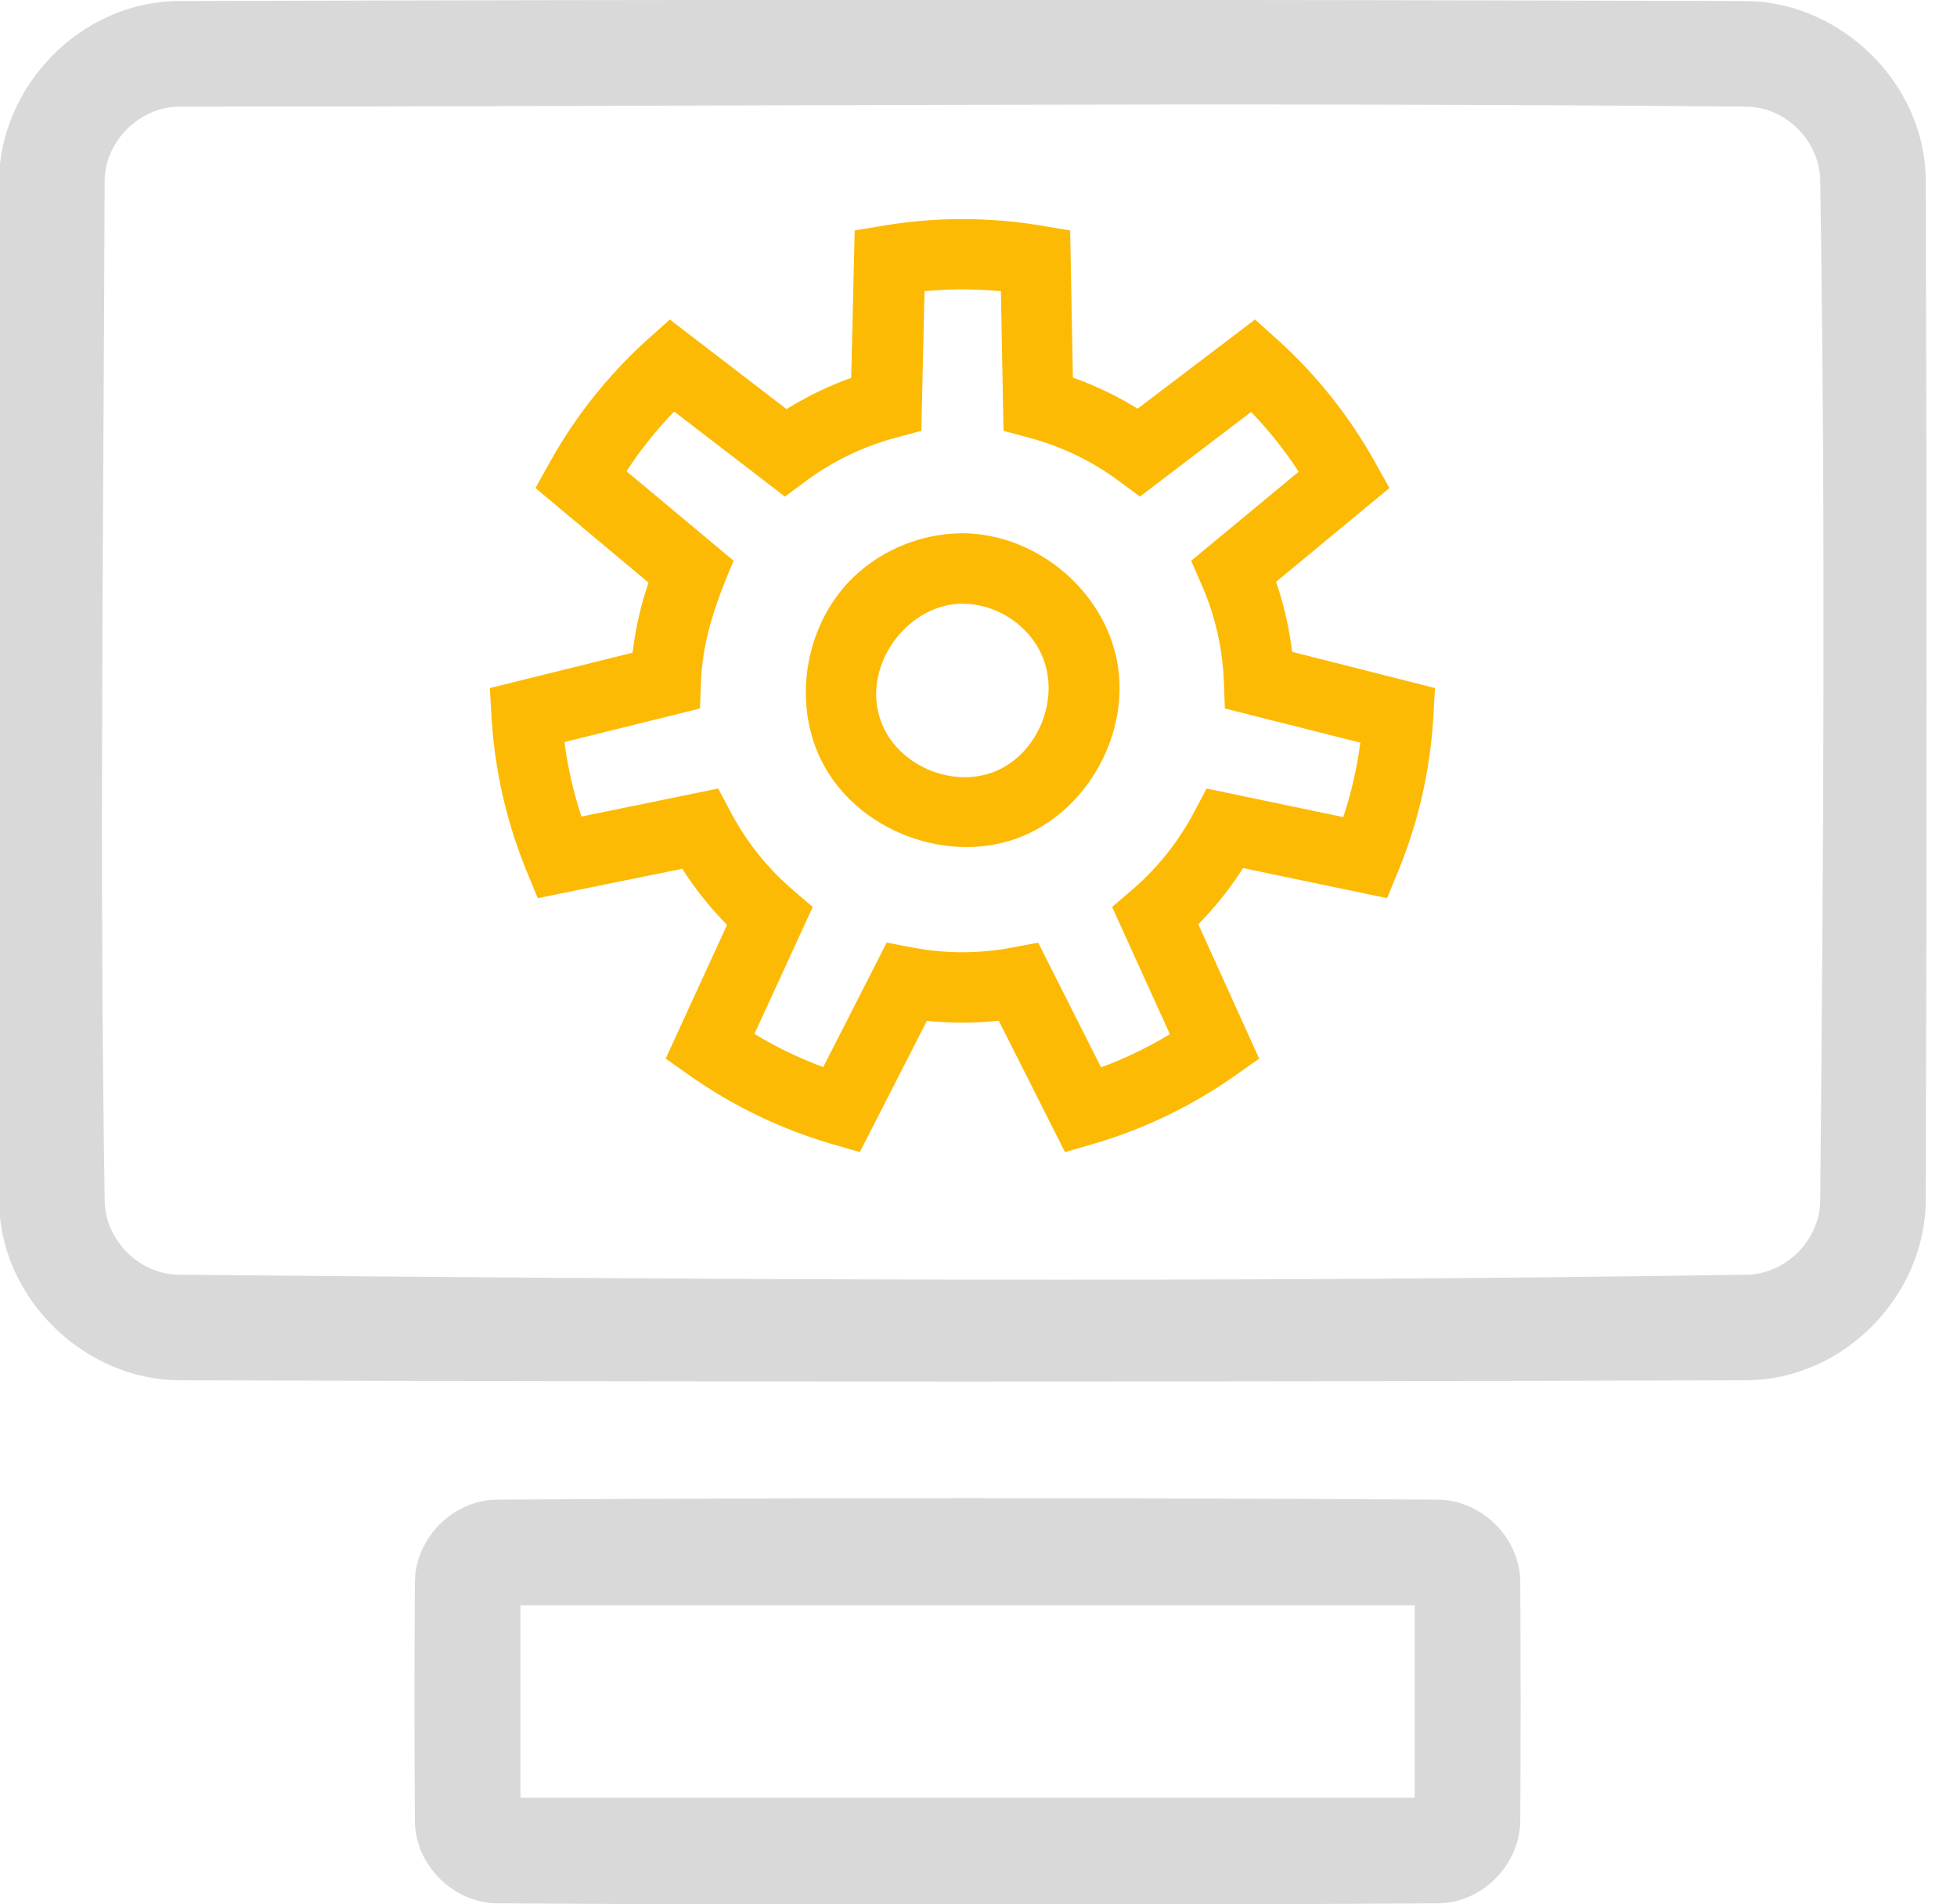 <?xml version="1.0" encoding="UTF-8" standalone="no"?>
<!DOCTYPE svg PUBLIC "-//W3C//DTD SVG 1.1//EN" "http://www.w3.org/Graphics/SVG/1.1/DTD/svg11.dtd">
<svg width="100%" height="100%" viewBox="0 0 37 36" version="1.1" xmlns="http://www.w3.org/2000/svg" xmlns:xlink="http://www.w3.org/1999/xlink" xml:space="preserve" xmlns:serif="http://www.serif.com/" style="fill-rule:evenodd;clip-rule:evenodd;stroke-linejoin:round;stroke-miterlimit:1.414;">
    <g transform="matrix(1,0,0,1,-671.771,-66.023)">
        <g transform="matrix(0.998,0,0,0.998,1.347,-0.76)">
            <g transform="matrix(1,0,0,1,51.092,-1.238)">
                <path d="M653.768,68.175C655.518,68.192 657.141,69.698 657.158,71.566C657.178,78.014 657.178,84.462 657.158,90.909C657.142,92.672 655.635,94.282 653.768,94.3C643.862,94.332 633.955,94.332 624.049,94.3C622.298,94.283 620.676,92.777 620.658,90.909C620.638,84.462 620.638,78.014 620.658,71.566C620.675,69.804 622.182,68.193 624.049,68.175C633.955,68.144 643.862,68.144 653.768,68.175ZM624.072,70.175C623.337,70.177 622.666,70.813 622.658,71.578C622.638,78.024 622.555,84.47 622.659,90.915C622.674,91.636 623.298,92.288 624.052,92.3C633.959,92.394 643.868,92.456 653.774,92.3C654.497,92.284 655.146,91.661 655.158,90.906C655.219,84.458 655.262,78.008 655.158,71.56C655.142,70.84 654.528,70.187 653.764,70.175C643.867,70.081 633.97,70.175 624.072,70.175Z" style="fill:rgb(217,217,217);fill-rule:nonzero;"/>
            </g>
        </g>
        <g transform="matrix(0.998,0,0,0.998,1.347,-0.76)">
            <g transform="matrix(0.549,0,0,0.234,339.337,80.137)">
                <path d="M655.167,64.899C656.636,64.965 657.951,67.922 657.98,71.502C657.997,77.992 657.997,84.483 657.98,90.973C657.952,94.417 656.701,97.508 655.167,97.576C644.328,97.737 633.489,97.737 622.65,97.576C621.184,97.511 619.865,94.573 619.837,90.973C619.818,84.483 619.818,77.992 619.837,71.502C619.864,68.061 621.117,64.968 622.65,64.899C633.489,64.738 644.328,64.738 655.167,64.899ZM623.48,73.451L623.48,89.024L654.336,89.024L654.336,73.451C644.051,73.451 633.766,73.451 623.48,73.451Z" style="fill:rgb(217,217,217);fill-rule:nonzero;"/>
            </g>
        </g>
        <g transform="matrix(0.998,0,0,0.998,1.347,-0.76)">
            <path d="M696.024,73.401C696.729,74.048 697.328,74.803 697.797,75.637L698.089,76.161L695.942,77.938C695.951,77.967 695.961,77.995 695.971,78.024C696.103,78.427 696.195,78.842 696.246,79.264L698.953,79.95L698.918,80.548C698.856,81.517 698.639,82.473 698.273,83.376L698.045,83.93L695.316,83.36C695.3,83.385 695.284,83.411 695.268,83.436C695.034,83.791 694.766,84.123 694.469,84.425L695.622,86.969L695.132,87.314C694.336,87.87 693.453,88.296 692.519,88.573L691.943,88.74L690.688,86.251C690.658,86.255 690.628,86.258 690.598,86.261C690.176,86.3 689.751,86.297 689.327,86.253L688.057,88.74L687.481,88.573C686.551,88.297 685.667,87.872 684.868,87.314L684.378,86.969L685.541,84.436C685.52,84.414 685.499,84.393 685.478,84.371C685.183,84.064 684.921,83.731 684.692,83.373L681.955,83.93L681.727,83.376C681.363,82.476 681.144,81.52 681.082,80.548L681.047,79.95L683.752,79.28C683.756,79.25 683.759,79.22 683.763,79.19C683.819,78.769 683.916,78.355 684.053,77.953L681.911,76.161L682.203,75.637C682.679,74.791 683.29,74.024 684.011,73.369L684.457,72.969L686.668,74.666C686.693,74.65 686.719,74.635 686.745,74.619C687.109,74.4 687.494,74.217 687.893,74.074L687.959,71.282L688.55,71.183C689.508,71.028 690.488,71.028 691.45,71.183L692.041,71.282L692.093,74.069C692.121,74.079 692.149,74.089 692.177,74.1C692.575,74.248 692.957,74.434 693.319,74.658L695.543,72.969C695.703,73.113 695.864,73.256 696.024,73.401ZM689.96,72.398C689.734,72.4 689.507,72.411 689.282,72.432L689.222,75.078L688.707,75.216C688.118,75.377 687.561,75.645 687.066,76.006L686.637,76.323L684.539,74.712C684.202,75.06 683.901,75.439 683.636,75.843L685.667,77.539C685.35,78.266 685.082,79.009 685.048,79.804L685.028,80.337L682.461,80.973C682.522,81.453 682.632,81.925 682.782,82.384C682.782,82.384 685.374,81.853 685.374,81.853L685.624,82.326C685.912,82.865 686.3,83.35 686.759,83.749L687.164,84.097L686.06,86.501C686.474,86.753 686.912,86.962 687.363,87.13L688.565,84.772L689.09,84.871C689.69,84.982 690.308,84.982 690.91,84.871L691.435,84.772L692.626,87.134C693.081,86.967 693.518,86.755 693.93,86.507C693.93,86.507 692.836,84.097 692.836,84.097L693.241,83.749C693.701,83.349 694.087,82.865 694.376,82.325L694.626,81.853L697.215,82.394C697.367,81.938 697.474,81.464 697.538,80.984L694.972,80.337L694.952,79.804C694.926,79.194 694.789,78.591 694.547,78.028L694.333,77.539L696.37,75.852C696.106,75.446 695.803,75.068 695.469,74.72L693.363,76.323L692.934,76.006C692.44,75.645 691.881,75.377 691.293,75.216L690.778,75.078L690.729,72.433C690.475,72.409 690.218,72.398 689.96,72.398ZM690.019,77.018C691.392,77.031 692.679,78.089 692.932,79.455C693.178,80.783 692.396,82.233 691.144,82.754C689.757,83.331 687.973,82.663 687.313,81.293C686.769,80.164 687.038,78.695 687.956,77.83C688.497,77.32 689.233,77.025 689.981,77.018C689.994,77.018 690.006,77.018 690.019,77.018ZM689.989,78.352C688.906,78.362 688.011,79.639 688.505,80.696C688.858,81.45 689.836,81.843 690.613,81.531C691.46,81.19 691.9,80.067 691.459,79.233C691.18,78.703 690.601,78.35 689.989,78.352Z" style="fill:rgb(253,186,5);fill-rule:nonzero;"/>
        </g>
    </g>
</svg>
